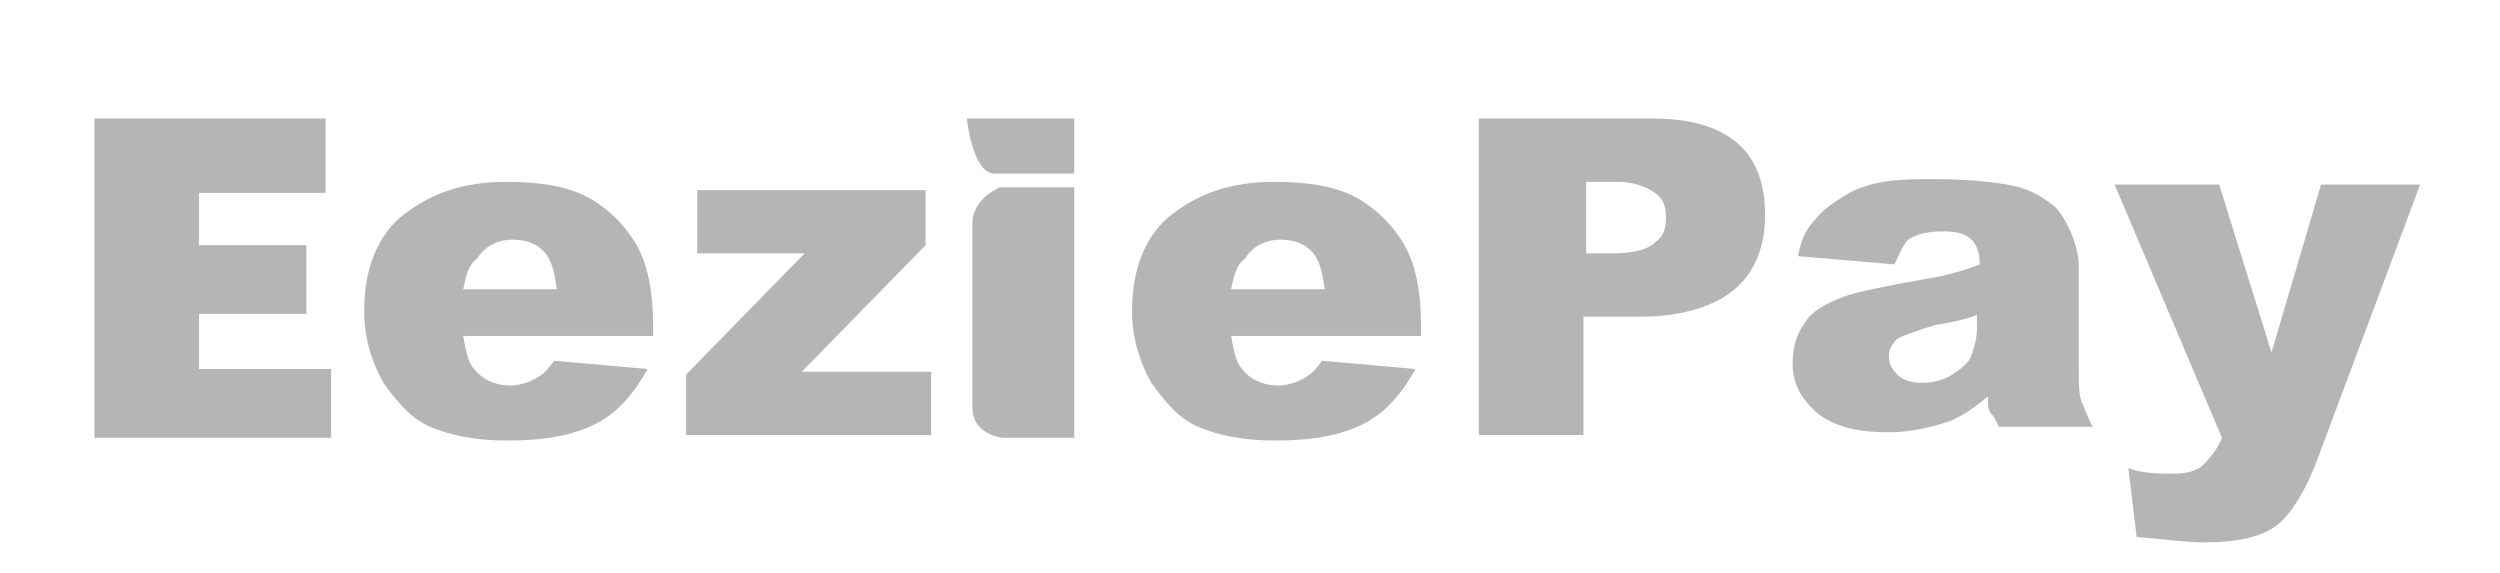 <svg xmlns="http://www.w3.org/2000/svg" width="109" height="25" fill="none" viewBox="0 0 109 25">
    <path fill="#B5B5B5" d="M4.117 5.168h10.08v3.24h-5.52v2.28h4.68v3h-4.68v2.4h5.76v3H4.117V5.168zM28.477 14.648h-8.28c.12.72.24 1.2.48 1.44.36.48.96.72 1.56.72.36 0 .84-.12 1.2-.36.24-.12.48-.36.72-.72l4.08.36c-.6 1.08-1.32 1.92-2.28 2.4-.96.48-2.16.72-3.84.72-1.44 0-2.52-.24-3.36-.6-.84-.36-1.44-1.08-2.04-1.92-.48-.84-.84-1.92-.84-3.12 0-1.68.48-3.12 1.56-4.08 1.32-1.08 2.76-1.56 4.68-1.56 1.56 0 2.76.24 3.6.72.84.48 1.56 1.2 2.04 2.04.48.84.72 2.04.72 3.48v.48zm-4.2-2.04c-.12-.84-.24-1.32-.6-1.68-.36-.36-.84-.48-1.32-.48-.6 0-1.2.24-1.56.84-.36.24-.48.72-.6 1.32h4.08zM61.957 14.648h-8.28c.12.72.24 1.2.48 1.44.36.48.96.72 1.56.72.36 0 .84-.12 1.2-.36.24-.12.48-.36.72-.72l4.08.36c-.6 1.08-1.32 1.92-2.28 2.4-.96.48-2.16.72-3.84.72-1.44 0-2.52-.24-3.36-.6-.84-.36-1.44-1.08-2.04-1.92-.48-.84-.84-1.92-.84-3.12 0-1.68.48-3.12 1.56-4.08 1.32-1.08 2.76-1.56 4.68-1.56 1.56 0 2.76.24 3.6.72.84.48 1.56 1.2 2.04 2.04.48.84.72 2.04.72 3.48v.48zm-4.2-2.04c-.12-.84-.24-1.32-.6-1.68-.36-.36-.84-.48-1.32-.48-.6 0-1.2.24-1.56.84-.36.24-.48.72-.6 1.32h4.08zM30.397 8.289h9.96v2.4l-5.4 5.52h5.64v2.76h-10.68v-2.64l5.16-5.28h-4.68v-2.76zM42.157 5.168h4.68v2.4h-3.48c-.96 0-1.2-2.4-1.2-2.4zm1.44 3h3.24v10.92h-3.12s-1.32-.12-1.32-1.32v-8.04c0-1.08 1.2-1.56 1.2-1.56zM64.477 5.168h7.56c1.68 0 2.88.36 3.72 1.08.84.72 1.2 1.8 1.2 3.12 0 1.44-.48 2.52-1.32 3.24-.84.72-2.28 1.2-4.08 1.2h-2.52v5.16h-4.56v-13.8zm4.68 5.88h1.08c.84 0 1.56-.12 1.92-.48.36-.24.48-.6.48-1.08 0-.48-.12-.84-.48-1.08-.36-.24-.84-.48-1.68-.48h-1.32v3.12zM82.597 11.529l-4.2-.36c.12-.72.36-1.2.72-1.56.24-.36.72-.72 1.32-1.08.36-.24.96-.48 1.68-.6s1.44-.12 2.28-.12c1.32 0 2.4.12 3.12.24.84.12 1.44.48 1.92.84.36.24.6.72.84 1.2.24.6.36 1.08.36 1.56v4.68c0 .48 0 .84.12 1.2.12.24.24.6.48 1.08h-4.08c-.12-.24-.24-.48-.36-.6s-.12-.36-.12-.72c-.6.48-1.08.84-1.68 1.08-.72.24-1.68.48-2.64.48-1.32 0-2.4-.24-3.12-.84-.72-.6-1.08-1.32-1.08-2.16 0-.84.24-1.44.72-2.04.48-.48 1.44-.96 2.76-1.2 1.68-.36 2.64-.48 3.12-.6s.96-.24 1.56-.48c0-.48-.12-.84-.36-1.08-.24-.24-.6-.36-1.2-.36-.72 0-1.2.12-1.56.36-.24.24-.36.6-.6 1.08zm3.72 2.16c-.6.24-1.2.36-1.92.48-.84.24-1.44.48-1.68.6-.24.24-.36.48-.36.72 0 .36.12.6.36.84s.6.36 1.08.36c.48 0 .96-.12 1.32-.36.36-.24.72-.48.84-.84s.24-.72.24-1.2v-.6h.12zM92.197 8.048h4.56l2.28 7.32 2.16-7.32h4.32l-4.44 11.88c-.48 1.32-1.08 2.28-1.56 2.76-.72.72-1.92.96-3.48.96-.6 0-1.56-.12-2.88-.24l-.36-3c.6.24 1.32.24 2.04.24.48 0 .96-.12 1.2-.36s.6-.6.84-1.2l-4.68-11.04z"/>
</svg>
